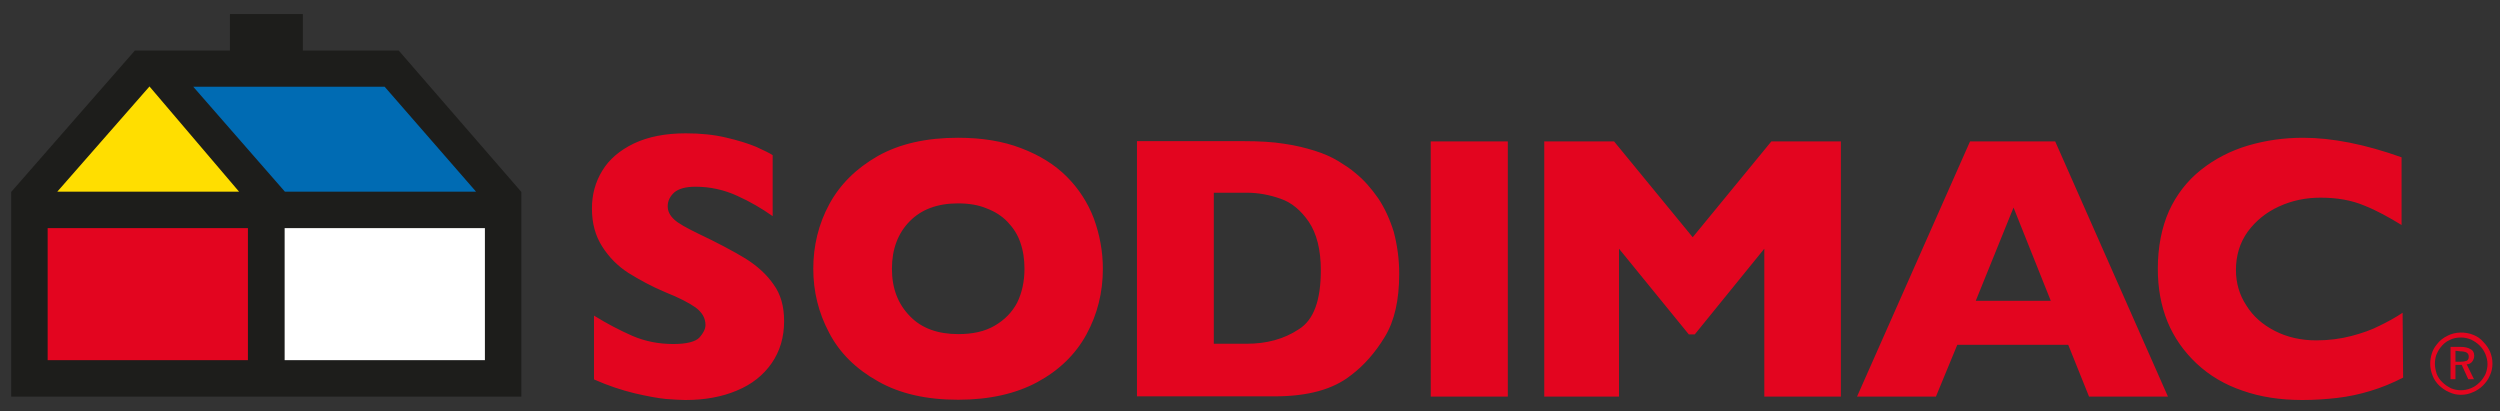 <svg xmlns="http://www.w3.org/2000/svg" viewBox="0 402 960 158"><rect x="0" y="402" width="960" height="158" fill="#333333" stroke="none"/><g fill="#E3051F"><path d="M301.1 525.3c0 6.2-1.6 11.6-4.8 16.2-3.2 4.6-7.6 8.1-13.4 10.5-5.7 2.4-12.3 3.6-19.7 3.6-2.1 0-4.6-.2-7.6-.4-2.9-.3-6.9-1-12-2.2-4.9-1.2-10.1-2.9-15.5-5.3v-24.5c5 3.1 10 5.7 14.8 7.8 4.9 2.1 10.1 3.1 15.7 3.1 5.1 0 8.5-.9 10-2.5 1.5-1.7 2.3-3.3 2.3-4.8 0-2.7-1.3-4.9-3.9-6.8-2.6-1.8-6.3-3.7-11.3-5.7-5.5-2.3-10.2-4.9-14.4-7.5-4.2-2.7-7.5-6.1-10.1-10.2s-3.9-8.9-3.9-14.5c0-5.4 1.3-10.2 4-14.6 2.6-4.3 6.7-7.8 12.1-10.4 5.5-2.6 12.1-3.9 19.9-3.9 5.6 0 10.7.5 15.4 1.6 4.7 1.1 8.6 2.3 11.7 3.6 3 1.4 5.2 2.4 6.3 3.2V485c-4.1-2.9-8.7-5.6-13.6-7.8-5-2.3-10.4-3.5-16-3.5-3.7 0-6.4.7-8.2 2.2-1.6 1.5-2.5 3.2-2.5 5.3 0 2 .9 3.6 2.5 5.1s4.7 3.2 9 5.3c7.6 3.6 13.8 6.9 18.4 9.7 4.6 2.9 8.2 6.2 10.8 10 2.7 3.7 4 8.4 4 14m122.4-20.1c0 9.1-2.1 17.5-6.3 25.2-4.2 7.7-10.5 13.8-18.8 18.3s-18.5 6.8-30.5 6.8c-12.1 0-22.4-2.3-30.8-7.1-8.4-4.7-14.7-10.9-18.7-18.6-4.1-7.7-6.1-15.9-6.1-24.6 0-8.8 2-17.1 6.1-24.7s10.3-13.8 18.7-18.6c8.4-4.7 18.6-7 30.8-7 9.1 0 17.2 1.3 24.2 4 7.1 2.7 12.9 6.3 17.5 10.9s8.1 10 10.4 16c2.3 6.3 3.5 12.8 3.5 19.4m-30.1 0c0-3.6-.5-7-1.6-10.1-1-3-2.7-5.6-4.9-7.9-2.2-2.3-4.9-4-8.1-5.2-3.1-1.3-6.8-1.9-10.9-1.9-7.9 0-14.1 2.3-18.6 6.9s-6.8 10.7-6.8 18.2 2.3 13.5 6.9 18.2c4.5 4.7 10.8 6.9 18.6 6.9 5.5 0 10.1-1 13.9-3.2 3.8-2.2 6.7-5.1 8.7-8.9 1.8-3.7 2.8-8 2.8-13m143.9 1.9c0 10.1-1.8 18.1-5.5 24.2-3.7 6.1-8 11-12.9 14.7-7 5.6-16.8 8.2-29.5 8.2h-52.8v-98h40.8c6.2 0 11.4.3 15.7 1 4.3.6 8.3 1.6 11.8 2.7s6.4 2.4 8.9 3.9c2.4 1.5 4.7 2.9 6.6 4.6 3.4 2.7 6.2 6 8.8 9.7 2.5 3.7 4.5 8.1 6 12.9 1.3 5 2.1 10.3 2.1 16.1m-30.1-1.3c0-8-1.6-14.1-4.6-18.6-3-4.4-6.7-7.5-10.9-8.9-4.2-1.5-8.6-2.3-13-2.3h-12.6v58h12.6c7.7 0 14.4-1.8 20.1-5.6 5.7-3.6 8.4-11.1 8.4-22.6m42.2-49.5H579v98h-29.6zm157.5 98h-29.4v-56.8l-26.7 32.9h-2.3l-26.8-32.9v56.8H593v-98h26.8l30.2 36.8 30.2-36.8h26.7zm125.6 0h-30.3l-8-19.9h-42.6l-8.2 19.9h-30.3l43.4-98h32.7l43.3 98zm-45-36.8l-14.3-35.8-14.5 35.8h28.8zM922.8 547c-4.1 2.1-8.2 3.8-12.5 5.1-4.3 1.3-8.5 2.2-12.8 2.7s-8.8.8-13.4.8c-8.6 0-16.2-1.2-23-3.6-6.8-2.3-12.7-5.8-17.6-10.4-4.9-4.6-8.7-10-11.2-16.1-2.5-6.2-3.7-12.9-3.7-20.3 0-8.4 1.5-15.9 4.3-22.2 2.9-6.3 7-11.6 12.3-15.8s11.3-7.3 18-9.3c6.8-2 13.8-3 21.2-3 11.1 0 23.8 2.5 37.8 7.5v26c-4.9-3-9.6-5.6-14.4-7.5-4.8-2-10.3-3-16.7-3-5.7 0-11 1.1-16 3.4s-8.9 5.5-12 9.7c-3 4.2-4.5 9.1-4.5 14.7 0 4.9 1.3 9.5 4 13.6 2.6 4.2 6.3 7.4 11 9.8s10 3.6 15.9 3.6c4.8 0 9.3-.6 13.5-1.7 4.2-1.1 7.8-2.4 10.7-3.9 2.9-1.4 5.9-3 8.9-5l.2 24.9zm18.2-11.8h3.8c1.7 0 3 .3 3.9.9 1 .5 1.4 1.4 1.4 2.5 0 .9-.3 1.6-.8 2.3-.5.6-1.2 1-2.1 1l2.8 5.7h-2.2l-2.5-5.5h-2.4v5.5H941v-12.4zm1.9 1.5v4.2h2c1.1 0 1.9-.2 2.4-.4.5-.3.7-.9.7-1.5 0-.8-.3-1.3-.8-1.6-.5-.3-1.4-.5-2.5-.5l-1.8-.2z"/><path d="M945 553.6c-1.6 0-3-.3-4.5-1-1.5-.6-2.8-1.6-3.9-2.6-1.1-1.1-2-2.4-2.5-3.8-.6-1.5-.9-3-.9-4.5 0-1.3.2-2.6.6-3.9.4-1.3 1-2.4 1.9-3.5 1.1-1.5 2.5-2.6 4.2-3.4 2.9-1.5 6.7-1.6 9.9-.3 1.5.6 2.8 1.5 3.8 2.7 1.1 1.1 2 2.4 2.6 3.8.6 1.5.9 2.9.9 4.5s-.3 3.2-1 4.6c-.6 1.5-1.6 2.8-2.6 3.8-1.1 1.1-2.4 2-3.9 2.6-1.5.7-3 1-4.6 1m0-22c-1.6 0-3.1.3-4.4 1-1.4.6-2.5 1.6-3.5 2.9-.7.9-1.2 1.9-1.6 2.9-.3 1-.5 2.1-.5 3.3 0 1.3.3 2.6.7 3.9.5 1.2 1.2 2.3 2.2 3.2 1 1 2.1 1.7 3.3 2.3 2.4 1 5.1 1 7.6 0 1.2-.5 2.3-1.2 3.3-2.2s1.7-2 2.3-3.2c.5-1.2.8-2.6.8-3.9 0-1.3-.3-2.6-.8-3.8-.5-1.2-1.2-2.3-2.2-3.3s-2.1-1.7-3.3-2.3c-1.2-.5-2.5-.8-3.9-.8"/></g><path fill="#1D1D1B" d="M153.1 421.4h-36.8v-14h-28v14H51.8L4.3 475.7v78.6h195.9v-78.6z"/><path fill="#E3051F" d="M18.3 489.6h76.9v50.7H18.3z"/><path fill="#FFF" d="M109.3 489.6h76.9v50.7h-76.9z"/><path fill="#006BB3" d="M182.8 475.6l-35.1-40.3H74.2l35.2 40.3z"/><path fill="#FFDE00" d="M91.8 475.6l-34.4-40.4L22 475.6z"/></svg>